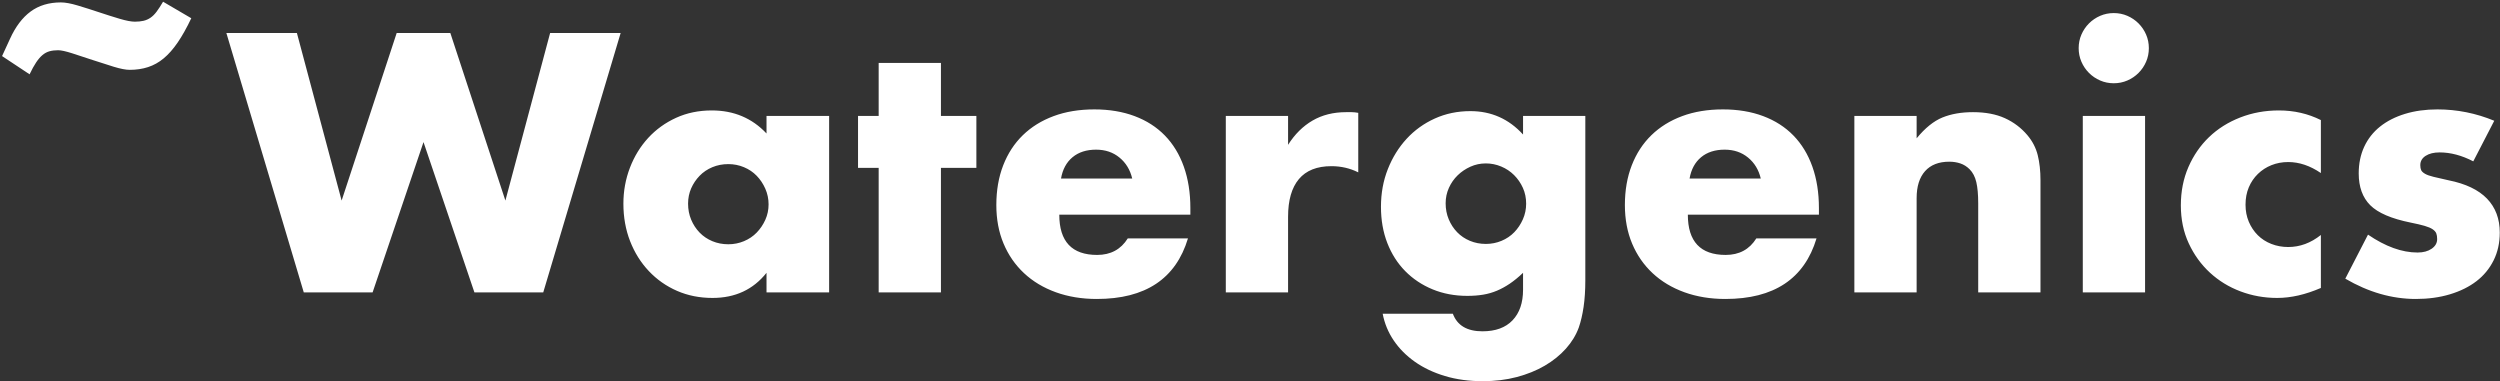 <?xml version="1.0" encoding="UTF-8"?>
<svg width="872px" height="133px" viewBox="0 0 872 133" version="1.1" xmlns="http://www.w3.org/2000/svg" xmlns:xlink="http://www.w3.org/1999/xlink">
    <rect x="0" y="0" width="872" height="133" fill="#333333" stroke="none"/>
    <!-- Generator: Sketch 64 (93537) - https://sketch.com -->
    <title>Watergenics.sketch</title>
    <desc>Created with Sketch.</desc>
    <g id="Page-1" stroke="none" stroke-width="1" fill="none" fill-rule="evenodd">
        <path d="M10.32,25.92 C11.12,24.24 11.88,22.86 12.6,21.78 C13.32,20.7 14.06,19.84 14.82,19.2 C15.58,18.56 16.4,18.12 17.28,17.88 C18.16,17.64 19.16,17.52 20.28,17.52 C21.32,17.52 22.96,17.88 25.2,18.6 C27.44,19.32 29.82,20.1 32.34,20.94 C34.86,21.78 37.3,22.56 39.66,23.28 C42.02,24 43.88,24.36 45.24,24.36 C47.56,24.36 49.7,24.04 51.66,23.4 C53.62,22.76 55.44,21.74 57.12,20.34 C58.8,18.94 60.42,17.1 61.98,14.82 C63.54,12.54 65.12,9.72 66.72,6.36 L66.72,6.36 L56.88,0.6 C56.08,1.96 55.34,3.1 54.66,4.02 C53.98,4.94 53.26,5.66 52.5,6.18 C51.74,6.7 50.92,7.06 50.04,7.26 C49.16,7.46 48.16,7.56 47.04,7.56 C45.76,7.56 43.98,7.22 41.7,6.54 C39.42,5.86 37.02,5.1 34.5,4.26 C31.98,3.42 29.52,2.64 27.12,1.92 C24.72,1.2 22.76,0.84 21.24,0.84 C17.08,0.84 13.56,1.9 10.68,4.02 C7.8,6.14 5.4,9.32 3.48,13.56 L3.48,13.56 L0.72,19.56 L10.32,25.92 Z M129.96,102 L147.72,49.56 L165.48,102 L189.48,102 L216.48,11.52 L191.88,11.52 L176.28,69.96 L157.08,11.52 L138.36,11.52 L119.16,69.96 L103.56,11.52 L78.96,11.52 L105.96,102 L129.96,102 Z M248.52,103.92 C256.44,103.92 262.72,101 267.36,95.16 L267.36,95.16 L267.36,102 L289.2,102 L289.2,40.44 L267.36,40.44 L267.36,46.56 C262.32,41.2 255.96,38.52 248.28,38.52 C243.72,38.52 239.56,39.38 235.8,41.1 C232.04,42.82 228.8,45.16 226.08,48.12 C223.36,51.08 221.24,54.54 219.72,58.5 C218.2,62.46 217.44,66.64 217.44,71.04 C217.44,75.76 218.22,80.12 219.78,84.12 C221.34,88.12 223.52,91.6 226.32,94.56 C229.12,97.52 232.4,99.82 236.16,101.46 C239.92,103.1 244.04,103.92 248.52,103.92 Z M254.04,85.2 C252.04,85.2 250.18,84.84 248.46,84.12 C246.74,83.4 245.26,82.4 244.02,81.12 C242.78,79.84 241.8,78.34 241.08,76.62 C240.36,74.9 240,73.04 240,71.04 C240,69.12 240.36,67.34 241.08,65.7 C241.8,64.06 242.78,62.6 244.02,61.32 C245.26,60.04 246.74,59.04 248.46,58.32 C250.18,57.6 252.04,57.24 254.04,57.24 C255.96,57.24 257.78,57.6 259.5,58.32 C261.22,59.04 262.7,60.04 263.94,61.32 C265.18,62.6 266.18,64.1 266.94,65.82 C267.7,67.54 268.08,69.36 268.08,71.28 C268.08,73.2 267.7,75 266.94,76.68 C266.18,78.36 265.18,79.84 263.94,81.12 C262.7,82.4 261.22,83.4 259.5,84.12 C257.78,84.84 255.96,85.2 254.04,85.2 Z M328.2,102 L328.2,58.56 L340.56,58.56 L340.56,40.44 L328.2,40.44 L328.2,21.96 L306.48,21.96 L306.48,40.44 L299.28,40.44 L299.28,58.56 L306.48,58.56 L306.48,102 L328.2,102 Z M382.56,104.28 C399.52,104.28 410.12,97.24 414.36,83.16 L414.36,83.16 L393.36,83.16 C390.96,87 387.4,88.92 382.68,88.92 C373.88,88.92 369.48,84.24 369.48,74.88 L369.48,74.88 L415.2,74.88 L415.2,72.6 C415.2,67.24 414.44,62.42 412.92,58.14 C411.4,53.86 409.2,50.24 406.32,47.28 C403.44,44.32 399.92,42.06 395.76,40.5 C391.6,38.94 386.92,38.16 381.72,38.16 C376.44,38.16 371.7,38.94 367.5,40.5 C363.3,42.06 359.72,44.28 356.76,47.16 C353.8,50.04 351.52,53.54 349.92,57.66 C348.32,61.78 347.52,66.4 347.52,71.52 C347.52,76.48 348.36,80.96 350.04,84.96 C351.72,88.96 354.1,92.4 357.18,95.28 C360.26,98.16 363.96,100.38 368.28,101.94 C372.6,103.5 377.36,104.28 382.56,104.28 Z M394.92,62.28 L370.08,62.28 C370.64,59.08 371.98,56.6 374.1,54.84 C376.22,53.08 378.96,52.2 382.32,52.2 C385.52,52.2 388.24,53.12 390.48,54.96 C392.72,56.8 394.2,59.24 394.92,62.28 L394.92,62.28 Z M449.28,102 L449.28,75.6 C449.28,69.84 450.54,65.46 453.06,62.46 C455.58,59.46 459.36,57.96 464.4,57.96 C467.76,57.96 470.88,58.68 473.76,60.12 L473.76,60.12 L473.76,39.36 C472.88,39.2 472.1,39.12 471.42,39.12 L471.42,39.12 L469.56,39.12 C465.08,39.12 461.16,40.1 457.8,42.06 C454.44,44.02 451.6,46.84 449.28,50.52 L449.28,50.52 L449.28,40.44 L427.56,40.44 L427.56,102 L449.28,102 Z M517.2,132.96 C521.44,132.96 525.38,132.48 529.02,131.52 C532.66,130.56 535.92,129.24 538.8,127.56 C541.68,125.88 544.14,123.9 546.18,121.62 C548.22,119.34 549.72,116.88 550.68,114.24 C551.4,112.16 551.96,109.76 552.36,107.04 C552.76,104.32 552.96,101.24 552.96,97.8 L552.96,97.8 L552.96,40.44 L531.24,40.44 L531.24,46.92 C526.28,41.48 520.16,38.76 512.88,38.76 C508.4,38.76 504.26,39.62 500.46,41.34 C496.66,43.06 493.38,45.42 490.62,48.42 C487.86,51.42 485.68,54.94 484.08,58.98 C482.48,63.02 481.68,67.4 481.68,72.12 C481.68,76.76 482.42,80.98 483.9,84.78 C485.38,88.58 487.46,91.84 490.14,94.56 C492.82,97.28 496,99.4 499.68,100.92 C503.36,102.44 507.4,103.2 511.8,103.2 C513.8,103.2 515.64,103.06 517.32,102.78 C519,102.5 520.6,102.04 522.12,101.4 C523.64,100.76 525.14,99.94 526.62,98.94 C528.1,97.94 529.64,96.68 531.24,95.16 L531.24,95.16 L531.24,101.04 C531.24,105.6 530.02,109.16 527.58,111.72 C525.14,114.28 521.64,115.56 517.08,115.56 C511.72,115.56 508.28,113.52 506.76,109.44 L506.76,109.44 L482.28,109.44 C482.92,112.8 484.2,115.9 486.12,118.74 C488.04,121.58 490.5,124.06 493.5,126.18 C496.5,128.3 500,129.96 504,131.16 C508,132.36 512.4,132.96 517.2,132.96 Z M518.28,85.08 C516.28,85.08 514.42,84.72 512.7,84 C510.98,83.28 509.5,82.28 508.26,81 C507.02,79.72 506.04,78.22 505.32,76.5 C504.6,74.78 504.24,72.92 504.24,70.92 C504.24,69 504.62,67.2 505.38,65.52 C506.14,63.84 507.16,62.38 508.44,61.14 C509.72,59.9 511.2,58.9 512.88,58.14 C514.56,57.38 516.36,57 518.28,57 C520.12,57 521.9,57.36 523.62,58.08 C525.34,58.8 526.84,59.8 528.12,61.08 C529.4,62.36 530.42,63.84 531.18,65.52 C531.94,67.2 532.32,69.04 532.32,71.04 C532.32,72.96 531.94,74.78 531.18,76.5 C530.42,78.22 529.42,79.72 528.18,81 C526.94,82.28 525.46,83.28 523.74,84 C522.02,84.72 520.2,85.08 518.28,85.08 Z M601.8,104.28 C618.76,104.28 629.36,97.24 633.6,83.16 L633.6,83.16 L612.6,83.16 C610.2,87 606.64,88.92 601.92,88.92 C593.12,88.92 588.72,84.24 588.72,74.88 L588.72,74.88 L634.44,74.88 L634.44,72.6 C634.44,67.24 633.68,62.42 632.16,58.14 C630.64,53.86 628.44,50.24 625.56,47.28 C622.68,44.32 619.16,42.06 615,40.5 C610.84,38.94 606.16,38.16 600.96,38.16 C595.68,38.16 590.94,38.94 586.74,40.5 C582.54,42.06 578.96,44.28 576,47.16 C573.04,50.04 570.76,53.54 569.16,57.66 C567.56,61.78 566.76,66.4 566.76,71.52 C566.76,76.48 567.6,80.96 569.28,84.96 C570.96,88.96 573.34,92.4 576.42,95.28 C579.5,98.16 583.2,100.38 587.52,101.94 C591.84,103.5 596.6,104.28 601.8,104.28 Z M614.16,62.28 L589.32,62.28 C589.88,59.08 591.22,56.6 593.34,54.84 C595.46,53.08 598.2,52.2 601.56,52.2 C604.76,52.2 607.48,53.12 609.72,54.96 C611.96,56.8 613.44,59.24 614.16,62.28 L614.16,62.28 Z M668.52,102 L668.52,69.12 C668.52,65.04 669.5,61.9 671.46,59.7 C673.42,57.5 676.24,56.4 679.92,56.4 C681.28,56.4 682.56,56.6 683.76,57 C684.96,57.4 686.04,58.08 687,59.04 C688.12,60.16 688.9,61.66 689.34,63.54 C689.78,65.42 690,67.88 690,70.92 L690,70.92 L690,102 L711.72,102 L711.72,62.88 C711.72,59.6 711.4,56.68 710.76,54.12 C710.12,51.56 708.92,49.24 707.16,47.16 C705,44.6 702.38,42.62 699.3,41.22 C696.22,39.82 692.52,39.12 688.2,39.12 C684.12,39.12 680.56,39.74 677.52,40.98 C674.48,42.22 671.48,44.64 668.52,48.24 L668.52,48.24 L668.52,40.44 L646.8,40.44 L646.8,102 L668.52,102 Z M737.28,29.04 C738.96,29.04 740.54,28.72 742.02,28.08 C743.5,27.44 744.8,26.56 745.92,25.44 C747.04,24.32 747.92,23.02 748.56,21.54 C749.2,20.06 749.52,18.48 749.52,16.8 C749.52,15.12 749.2,13.54 748.56,12.06 C747.92,10.58 747.04,9.28 745.92,8.16 C744.8,7.04 743.5,6.16 742.02,5.52 C740.54,4.88 738.96,4.56 737.28,4.56 C735.6,4.56 734.02,4.88 732.54,5.52 C731.06,6.16 729.76,7.04 728.64,8.16 C727.52,9.28 726.64,10.58 726,12.06 C725.36,13.54 725.04,15.12 725.04,16.8 C725.04,18.48 725.36,20.06 726,21.54 C726.64,23.02 727.52,24.32 728.64,25.44 C729.76,26.56 731.06,27.44 732.54,28.08 C734.02,28.72 735.6,29.04 737.28,29.04 Z M748.2,102 L748.2,40.44 L726.48,40.44 L726.48,102 L748.2,102 Z M794.28,103.92 C799.08,103.92 804.16,102.76 809.52,100.44 L809.52,100.44 L809.52,81.96 C806,84.76 802.2,86.16 798.12,86.16 C796.04,86.16 794.08,85.8 792.24,85.08 C790.4,84.36 788.82,83.34 787.5,82.02 C786.18,80.7 785.14,79.14 784.38,77.34 C783.62,75.54 783.24,73.56 783.24,71.4 C783.24,69.16 783.62,67.14 784.38,65.34 C785.14,63.54 786.2,61.98 787.56,60.66 C788.92,59.34 790.5,58.32 792.3,57.6 C794.1,56.88 796.04,56.52 798.12,56.52 C801.96,56.52 805.76,57.8 809.52,60.36 L809.52,60.36 L809.52,41.88 C805.04,39.64 800.16,38.52 794.88,38.52 C790.08,38.52 785.58,39.34 781.38,40.98 C777.18,42.62 773.56,44.9 770.52,47.82 C767.48,50.74 765.08,54.22 763.32,58.26 C761.56,62.3 760.68,66.76 760.68,71.64 C760.68,76.52 761.6,80.94 763.44,84.9 C765.28,88.86 767.74,92.26 770.82,95.1 C773.9,97.94 777.46,100.12 781.5,101.64 C785.54,103.16 789.8,103.92 794.28,103.92 Z M842.64,104.28 C846.96,104.28 850.92,103.74 854.52,102.66 C858.12,101.58 861.2,100.06 863.76,98.1 C866.32,96.14 868.32,93.72 869.76,90.84 C871.2,87.96 871.92,84.72 871.92,81.12 C871.92,76.32 870.44,72.38 867.48,69.3 C864.52,66.22 860.04,64.08 854.04,62.88 C851.88,62.4 850.14,62 848.82,61.68 C847.5,61.36 846.5,61 845.82,60.6 C845.14,60.2 844.7,59.78 844.5,59.34 C844.3,58.9 844.2,58.32 844.2,57.6 C844.2,56.24 844.82,55.16 846.06,54.36 C847.3,53.56 848.92,53.16 850.92,53.16 C854.76,53.16 858.68,54.2 862.68,56.28 L862.68,56.28 L870,42.12 C863.6,39.48 857,38.16 850.2,38.16 C846.04,38.16 842.26,38.68 838.86,39.72 C835.46,40.76 832.56,42.24 830.16,44.16 C827.76,46.08 825.92,48.42 824.64,51.18 C823.36,53.94 822.72,57.04 822.72,60.48 C822.72,65.2 824.06,68.9 826.74,71.58 C829.42,74.26 834.12,76.28 840.84,77.64 C842.84,78.04 844.46,78.42 845.7,78.78 C846.94,79.14 847.88,79.54 848.52,79.98 C849.16,80.42 849.58,80.9 849.78,81.42 C849.98,81.94 850.08,82.6 850.08,83.4 C850.08,84.76 849.44,85.88 848.16,86.76 C846.88,87.64 845.24,88.08 843.24,88.08 C837.8,88.08 832.04,86 825.96,81.84 L825.96,81.84 L818.04,97.2 C826.12,101.92 834.32,104.28 842.64,104.28 Z" id="~Watergenics" fill="#FFFFFF" fill-rule="nonzero"></path>
    </g>
</svg>